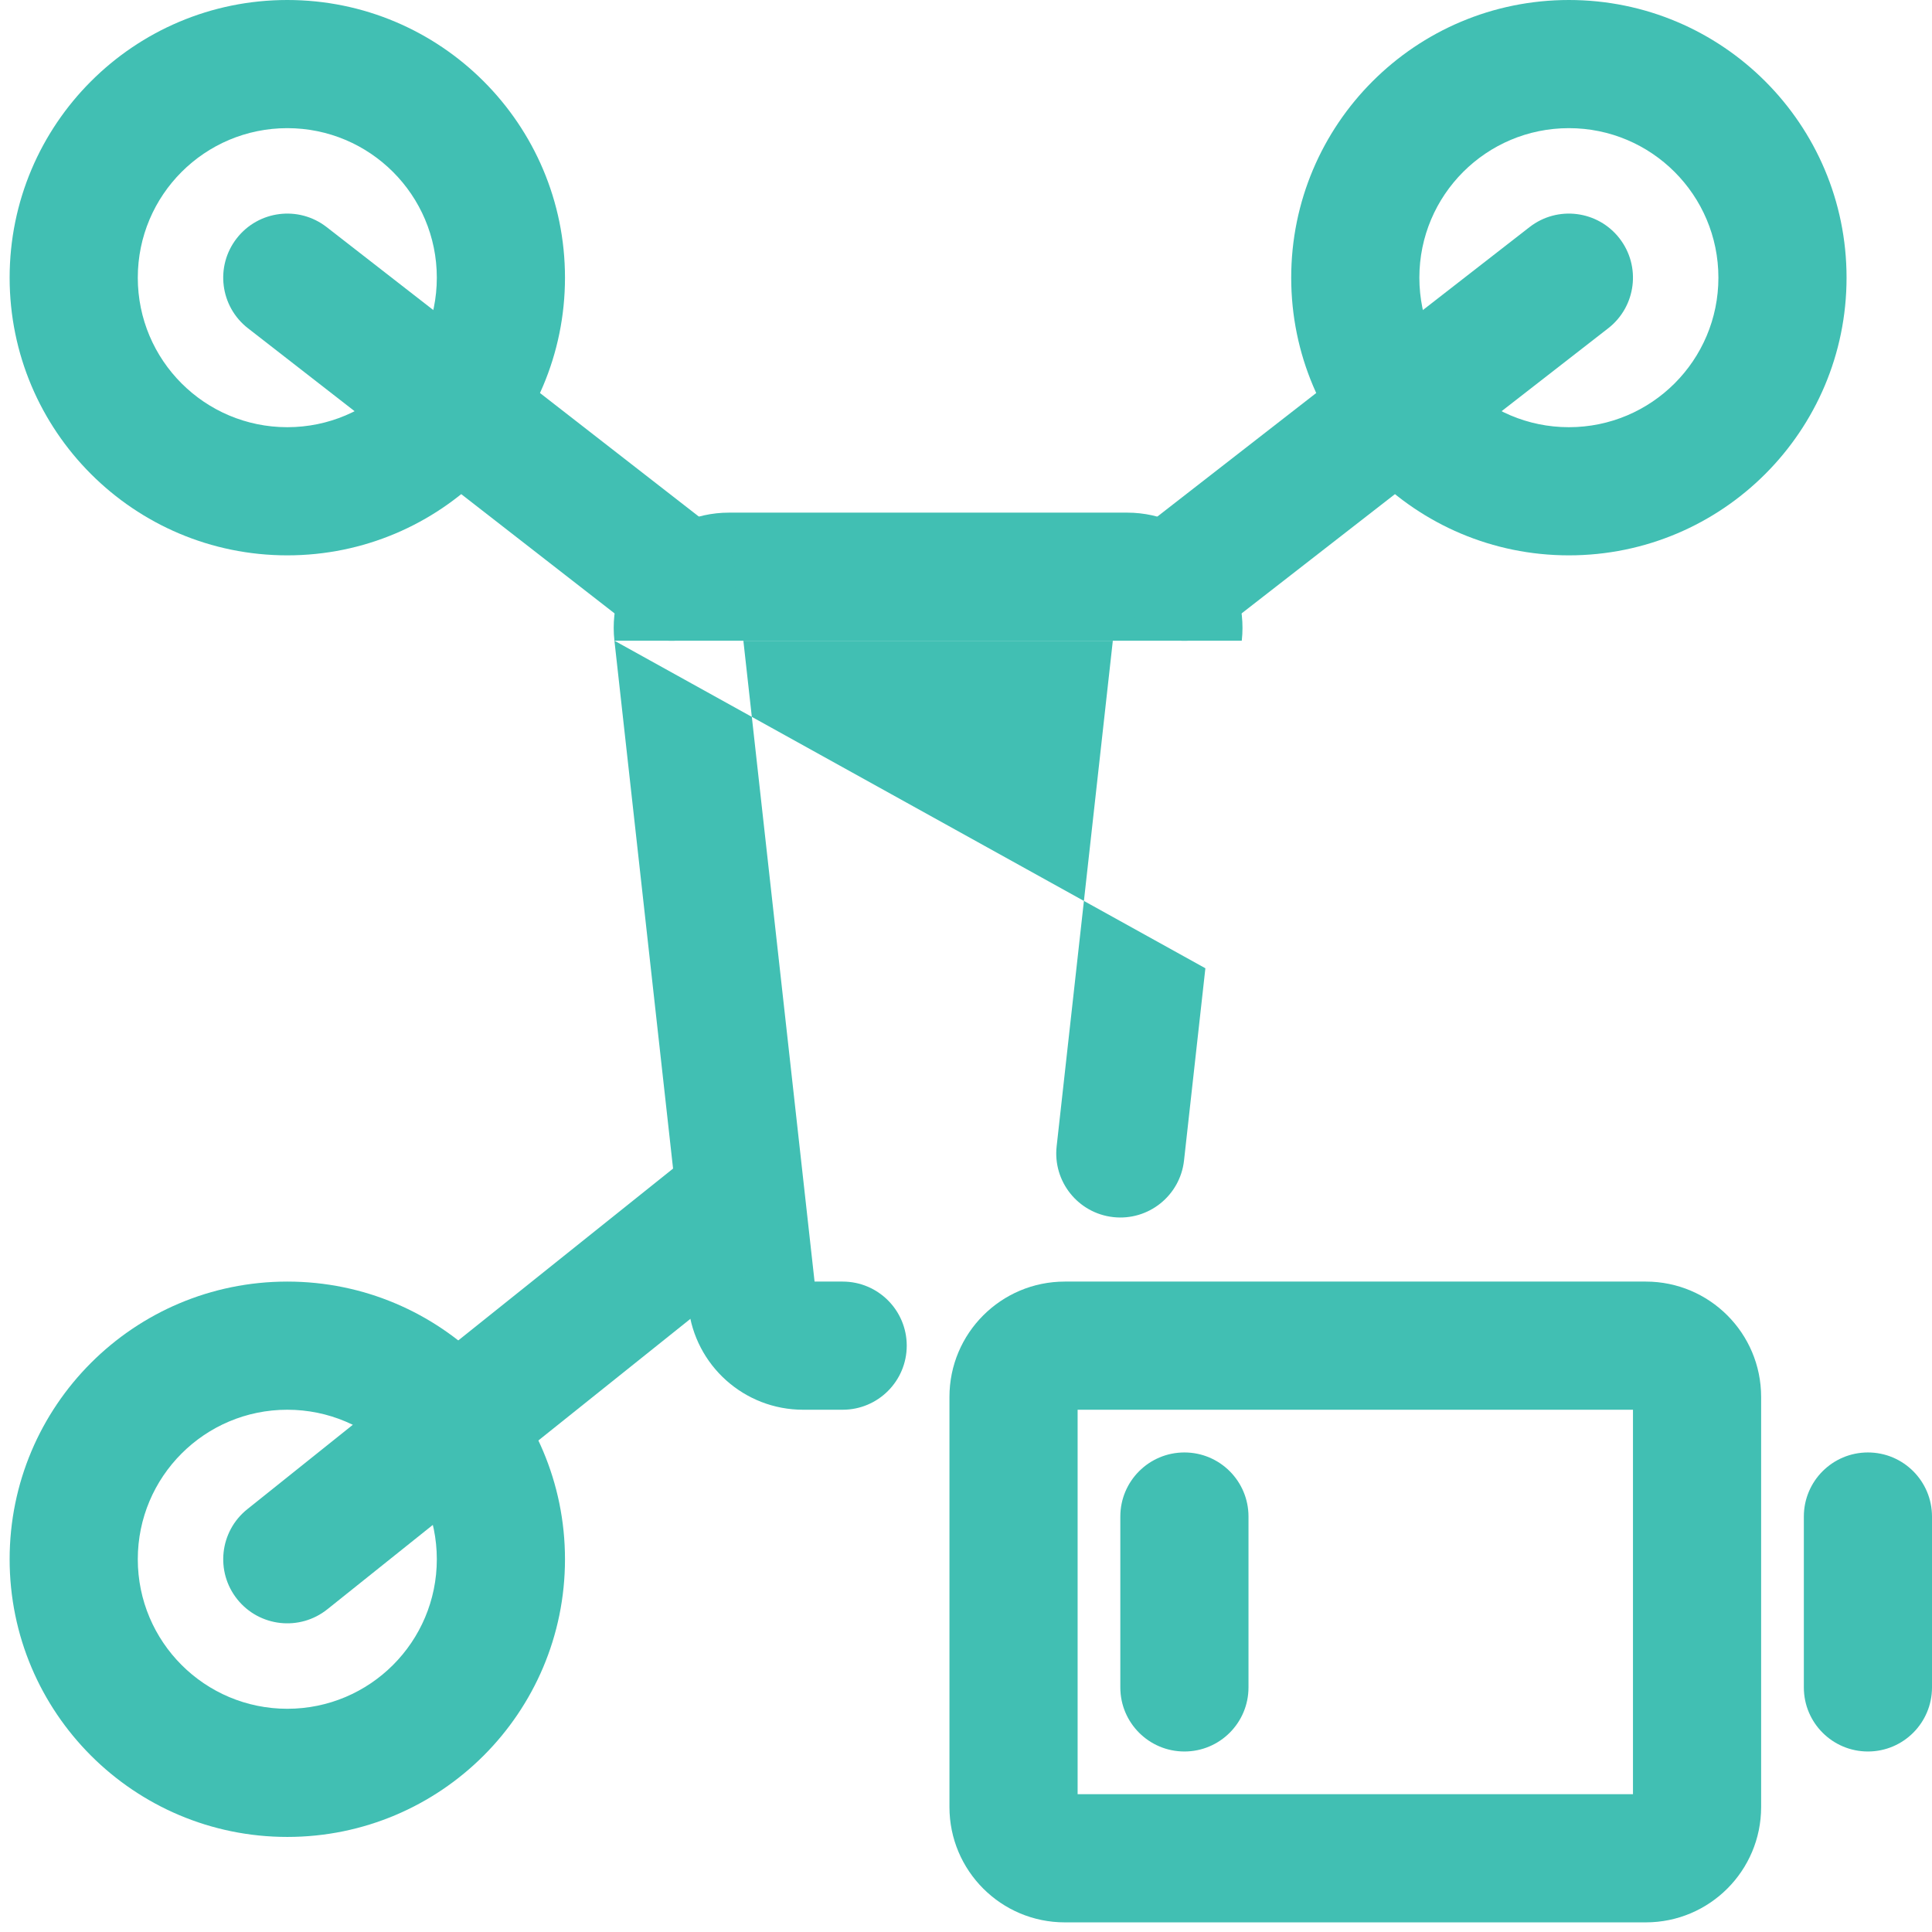 <svg width="165" height="165" viewBox="0 0 165 165" fill="none" xmlns="http://www.w3.org/2000/svg">
<path fill-rule="evenodd" clip-rule="evenodd" d="M52.474 54.719C51.825 48.884 56.393 43.781 62.264 43.781H96.261C102.131 43.781 106.701 48.883 106.052 54.719C106.052 54.719 106.052 54.719 106.052 54.719M102.944 82.693L106.052 54.719L102.944 82.693ZM102.944 82.693L101.12 99.111C100.786 102.115 98.08 104.279 95.076 103.946C92.072 103.612 89.908 100.906 90.241 97.902L92.066 81.484L95.039 54.726H63.487L69.567 109.452H71.966C74.988 109.452 77.439 111.902 77.439 114.924C77.439 117.947 74.988 120.397 71.966 120.397H68.588C63.568 120.397 59.352 116.623 58.797 111.634L52.474 54.719M95.174 53.51C95.174 53.51 95.174 53.51 95.174 53.51V53.51Z" fill="#41BFB3"/>
<path fill-rule="evenodd" clip-rule="evenodd" d="M0.823 23.715C0.823 10.617 11.44 0 24.537 0C37.634 0 48.252 10.617 48.252 23.715C48.252 36.812 37.634 47.429 24.537 47.429C11.44 47.429 0.823 36.812 0.823 23.715ZM24.537 10.945C17.485 10.945 11.768 16.662 11.768 23.715C11.768 30.767 17.485 36.484 24.537 36.484C31.589 36.484 37.306 30.767 37.306 23.715C37.306 16.662 31.589 10.945 24.537 10.945Z" fill="#41BFB3"/>
<path fill-rule="evenodd" clip-rule="evenodd" d="M20.217 20.355C22.073 17.969 25.511 17.539 27.897 19.395L60.732 44.933C63.118 46.789 63.548 50.227 61.692 52.613C59.837 54.999 56.398 55.429 54.012 53.573L21.177 28.034C18.791 26.179 18.361 22.74 20.217 20.355Z" fill="#41BFB3"/>
<path fill-rule="evenodd" clip-rule="evenodd" d="M65.295 100.56C67.183 102.92 66.801 106.364 64.441 108.252L27.956 137.439C25.596 139.327 22.152 138.945 20.264 136.585C18.376 134.224 18.759 130.781 21.119 128.893L57.603 99.706C59.963 97.817 63.407 98.2 65.295 100.56Z" fill="#41BFB3"/>
<path fill-rule="evenodd" clip-rule="evenodd" d="M138.309 20.355C140.164 22.74 139.734 26.179 137.349 28.034L104.513 53.573C102.127 55.429 98.689 54.999 96.834 52.613C94.978 50.227 95.408 46.789 97.793 44.933L130.629 19.395C133.015 17.539 136.453 17.969 138.309 20.355Z" fill="#41BFB3"/>
<path fill-rule="evenodd" clip-rule="evenodd" d="M0.823 133.166C0.823 120.069 11.44 109.452 24.537 109.452C37.634 109.452 48.252 120.069 48.252 133.166C48.252 146.263 37.634 156.881 24.537 156.881C11.44 156.881 0.823 146.263 0.823 133.166ZM24.537 120.397C17.485 120.397 11.768 126.114 11.768 133.166C11.768 140.218 17.485 145.936 24.537 145.936C31.589 145.936 37.306 140.218 37.306 133.166C37.306 126.114 31.589 120.397 24.537 120.397Z" fill="#41BFB3"/>
<path fill-rule="evenodd" clip-rule="evenodd" d="M110.274 23.715C110.274 10.617 120.892 0 133.989 0C147.086 0 157.703 10.617 157.703 23.715C157.703 36.812 147.086 47.429 133.989 47.429C120.892 47.429 110.274 36.812 110.274 23.715ZM133.989 10.945C126.936 10.945 121.219 16.662 121.219 23.715C121.219 30.767 126.936 36.484 133.989 36.484C141.041 36.484 146.758 30.767 146.758 23.715C146.758 16.662 141.041 10.945 133.989 10.945Z" fill="#41BFB3"/>
<path fill-rule="evenodd" clip-rule="evenodd" d="M159.528 124.045C162.55 124.045 165 126.495 165 129.518V144.111C165 147.134 162.55 149.584 159.528 149.584C156.505 149.584 154.055 147.134 154.055 144.111V129.518C154.055 126.495 156.505 124.045 159.528 124.045Z" fill="#41BFB3"/>
<path fill-rule="evenodd" clip-rule="evenodd" d="M101.153 124.045C104.175 124.045 106.626 126.495 106.626 129.518V144.111C106.626 147.134 104.175 149.584 101.153 149.584C98.131 149.584 95.68 147.134 95.68 144.111V129.518C95.68 126.495 98.131 124.045 101.153 124.045Z" fill="#41BFB3"/>
<path fill-rule="evenodd" clip-rule="evenodd" d="M92.033 120.397V153.232H139.462V120.397H92.033ZM81.087 119.302C81.087 113.862 85.498 109.452 90.938 109.452H140.556C145.997 109.452 150.407 113.862 150.407 119.302V154.327C150.407 159.767 145.997 164.177 140.556 164.177H90.938C85.498 164.177 81.087 159.767 81.087 154.327V119.302Z" fill="#41BFB3"/>
</svg>
